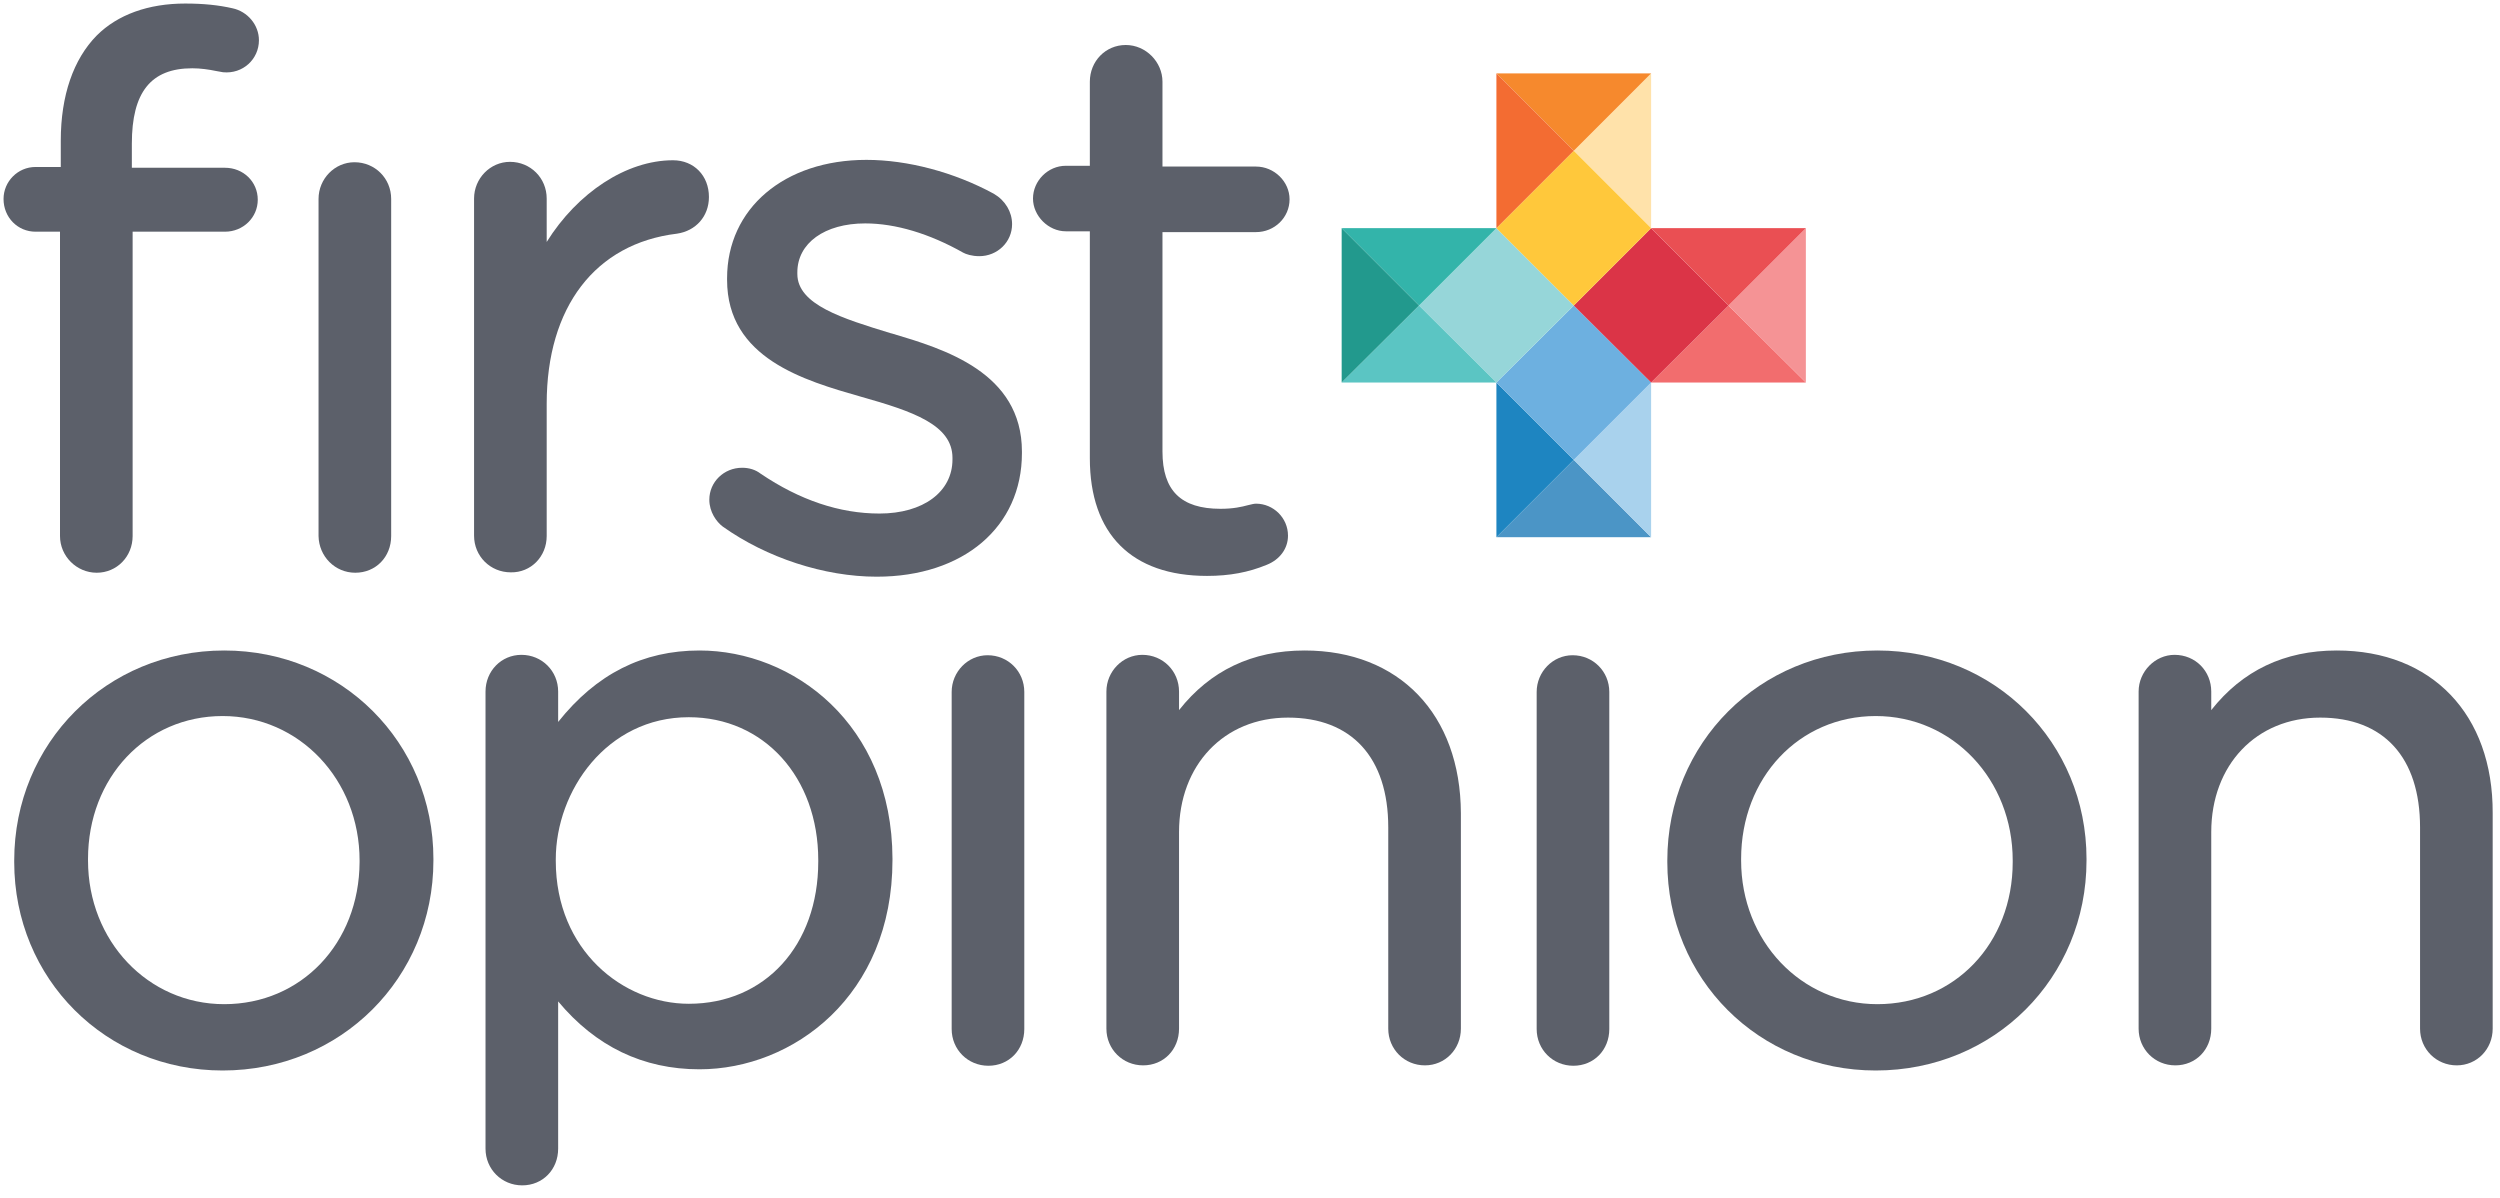 <?xml version="1.0" encoding="UTF-8" standalone="no"?>
<svg width="96px" height="46px" viewBox="0 0 96 46" version="1.1" xmlns="http://www.w3.org/2000/svg" xmlns:xlink="http://www.w3.org/1999/xlink">
    <!-- Generator: Sketch 3.8.3 (29802) - http://www.bohemiancoding.com/sketch -->
    <title>dark logo</title>
    <desc>Created with Sketch.</desc>
    <defs></defs>
    <g id="Home" stroke="none" stroke-width="1" fill="none" fill-rule="evenodd">
        <g id="1366w" transform="translate(-203, -5618)">
            <g id="companies" transform="translate(0, 5522)">
                <g id="left" transform="translate(203, 80)">
                    <g id="first-opinion">
                        <g id="dark-logo" transform="translate(0, 16)">
                            <path d="M2.304,8.897 L2.304,20.584 C2.304,21.357 2.941,21.993 3.714,21.993 C4.487,21.993 5.093,21.372 5.093,20.584 L5.093,8.897 L8.64,8.897 C9.337,8.897 9.898,8.352 9.898,7.67 C9.898,6.972 9.337,6.442 8.64,6.442 L5.063,6.442 L5.063,5.517 C5.063,3.547 5.79,2.622 7.382,2.622 C7.7,2.622 8.018,2.668 8.306,2.728 C8.382,2.743 8.473,2.759 8.564,2.774 C9.322,2.85 9.943,2.274 9.943,1.546 C9.943,0.955 9.504,0.44 8.928,0.318 C8.397,0.197 7.821,0.136 7.109,0.136 C5.699,0.136 4.517,0.561 3.714,1.364 C2.819,2.274 2.334,3.668 2.334,5.396 L2.334,6.412 L1.364,6.412 C0.682,6.412 0.136,6.972 0.136,7.639 C0.136,8.352 0.682,8.897 1.364,8.897 L2.304,8.897 L2.304,8.897 Z" id="Shape" fill="#5C606A"></path>
                            <path d="M13.642,21.993 C14.43,21.993 15.021,21.387 15.021,20.584 L15.021,7.639 C15.021,6.851 14.4,6.23 13.611,6.23 C12.853,6.23 12.232,6.866 12.232,7.639 L12.232,20.584 C12.247,21.372 12.869,21.993 13.642,21.993 L13.642,21.993 Z" id="Shape" fill="#5C606A"></path>
                            <path d="M20.993,20.584 L20.993,15.506 C20.993,11.792 22.857,9.352 25.995,8.973 C26.722,8.867 27.223,8.306 27.223,7.564 C27.223,6.745 26.647,6.154 25.843,6.154 C24.055,6.154 22.175,7.397 20.993,9.291 L20.993,7.624 C20.993,6.836 20.372,6.215 19.583,6.215 C18.825,6.215 18.204,6.851 18.204,7.624 L18.204,20.569 C18.204,21.357 18.825,21.978 19.614,21.978 C20.387,21.993 20.993,21.372 20.993,20.584 L20.993,20.584 Z" id="Shape" fill="#5C606A"></path>
                            <path d="M27.753,20.22 C29.436,21.417 31.649,22.145 33.665,22.145 C36.999,22.145 39.242,20.235 39.242,17.401 L39.242,17.34 C39.242,14.293 36.241,13.399 34.256,12.808 L34.195,12.793 C32.361,12.232 30.618,11.702 30.618,10.519 L30.618,10.459 C30.618,9.337 31.664,8.579 33.225,8.579 C34.392,8.579 35.696,8.973 36.984,9.701 C37.09,9.761 37.318,9.837 37.605,9.837 C38.303,9.837 38.864,9.291 38.864,8.609 C38.864,8.14 38.606,7.7 38.166,7.442 C36.635,6.609 34.847,6.139 33.27,6.139 C30.118,6.139 27.92,8.003 27.92,10.686 L27.92,10.747 C27.92,13.763 30.891,14.612 33.058,15.233 C35.044,15.794 36.575,16.309 36.575,17.583 L36.575,17.643 C36.575,18.886 35.453,19.72 33.771,19.72 C32.24,19.72 30.709,19.204 29.208,18.189 C29.011,18.037 28.769,17.962 28.496,17.962 C27.799,17.962 27.238,18.507 27.238,19.189 C27.238,19.659 27.511,20.038 27.753,20.22 L27.753,20.22 Z" id="Shape" fill="#5C606A"></path>
                            <path d="M46.351,22.115 C47.215,22.115 47.943,21.978 48.64,21.69 C49.14,21.493 49.459,21.069 49.459,20.569 C49.459,19.887 48.898,19.341 48.231,19.341 C48.14,19.341 48.049,19.371 47.913,19.401 C47.685,19.462 47.367,19.538 46.867,19.538 C45.351,19.538 44.639,18.841 44.639,17.34 L44.639,8.913 L48.231,8.913 C48.943,8.913 49.519,8.352 49.519,7.654 C49.519,6.972 48.928,6.396 48.231,6.396 L44.639,6.396 L44.639,3.138 C44.639,2.38 44.002,1.728 43.229,1.728 C42.456,1.728 41.85,2.349 41.85,3.138 L41.85,6.366 L40.925,6.366 C40.243,6.366 39.667,6.942 39.667,7.624 C39.667,8.291 40.258,8.882 40.925,8.882 L41.85,8.882 L41.85,17.598 C41.85,20.508 43.456,22.115 46.351,22.115 L46.351,22.115 Z" id="Shape" fill="#5C606A"></path>
                            <path d="M8.609,24.979 C4.092,24.979 0.546,28.526 0.546,33.043 L0.546,33.104 C0.546,37.59 4.062,41.107 8.549,41.107 C13.081,41.107 16.643,37.56 16.643,33.043 L16.643,32.982 C16.643,28.511 13.111,24.979 8.609,24.979 L8.609,24.979 Z M8.609,38.56 C5.684,38.56 3.38,36.135 3.38,33.043 L3.38,32.982 C3.38,29.86 5.608,27.496 8.549,27.496 C11.489,27.496 13.808,29.936 13.808,33.043 L13.808,33.104 C13.793,36.226 11.565,38.56 8.609,38.56 L8.609,38.56 Z" id="Shape" fill="#5C606A"></path>
                            <path d="M26.859,24.979 C24.691,24.979 22.903,25.874 21.433,27.723 L21.433,26.556 C21.433,25.768 20.811,25.146 20.023,25.146 C19.25,25.146 18.644,25.768 18.644,26.556 L18.644,44.108 C18.644,44.896 19.265,45.518 20.053,45.518 C20.841,45.518 21.433,44.911 21.433,44.108 L21.433,38.454 C22.873,40.182 24.691,41.061 26.859,41.061 C30.451,41.061 34.271,38.242 34.271,33.028 L34.271,32.967 C34.256,27.799 30.451,24.979 26.859,24.979 L26.859,24.979 Z M31.421,33.028 L31.421,33.089 C31.421,36.302 29.375,38.545 26.45,38.545 C23.934,38.545 21.342,36.499 21.342,33.058 L21.342,32.998 C21.342,30.375 23.297,27.541 26.45,27.541 C29.33,27.541 31.421,29.845 31.421,33.028 L31.421,33.028 Z" id="Shape" fill="#5C606A"></path>
                            <path d="M37.924,25.161 C37.166,25.161 36.544,25.798 36.544,26.571 L36.544,39.515 C36.544,40.304 37.166,40.925 37.954,40.925 C38.742,40.925 39.333,40.319 39.333,39.515 L39.333,26.571 C39.333,25.783 38.712,25.161 37.924,25.161 L37.924,25.161 Z" id="Shape" fill="#5C606A"></path>
                            <path d="M50.095,24.979 C48.079,24.979 46.473,25.752 45.275,27.268 L45.275,26.556 C45.275,25.768 44.654,25.146 43.866,25.146 C43.108,25.146 42.486,25.783 42.486,26.556 L42.486,39.5 C42.486,40.288 43.108,40.91 43.896,40.91 C44.684,40.91 45.275,40.304 45.275,39.5 L45.275,31.952 C45.275,29.375 47.003,27.556 49.459,27.556 C51.899,27.556 53.309,29.087 53.309,31.77 L53.309,39.5 C53.309,40.288 53.93,40.91 54.718,40.91 C55.491,40.91 56.098,40.288 56.098,39.5 L56.098,31.224 C56.082,27.435 53.733,24.979 50.095,24.979 L50.095,24.979 Z" id="Shape" fill="#5C606A"></path>
                            <path d="M60.387,25.161 C59.629,25.161 59.008,25.798 59.008,26.571 L59.008,39.515 C59.008,40.304 59.629,40.925 60.417,40.925 C61.206,40.925 61.797,40.319 61.797,39.515 L61.797,26.571 C61.797,25.783 61.175,25.161 60.387,25.161 L60.387,25.161 Z" id="Shape" fill="#5C606A"></path>
                            <path d="M72.089,24.979 C67.572,24.979 64.025,28.526 64.025,33.043 L64.025,33.104 C64.025,37.59 67.541,41.107 72.028,41.107 C76.575,41.107 80.122,37.56 80.122,33.043 L80.122,32.982 C80.122,28.511 76.605,24.979 72.089,24.979 L72.089,24.979 Z M72.089,38.56 C69.163,38.56 66.859,36.135 66.859,33.043 L66.859,32.982 C66.859,29.86 69.087,27.496 72.028,27.496 C74.984,27.496 77.288,29.936 77.288,33.043 L77.288,33.104 C77.288,36.226 75.059,38.56 72.089,38.56 L72.089,38.56 Z" id="Shape" fill="#5C606A"></path>
                            <path d="M89.732,24.979 C87.716,24.979 86.109,25.752 84.912,27.268 L84.912,26.556 C84.912,25.768 84.305,25.146 83.502,25.146 C82.759,25.146 82.123,25.783 82.123,26.556 L82.123,39.5 C82.123,40.288 82.744,40.91 83.532,40.91 C84.321,40.91 84.912,40.304 84.912,39.5 L84.912,31.952 C84.912,29.375 86.64,27.556 89.095,27.556 C91.536,27.556 92.93,29.087 92.93,31.77 L92.93,39.5 C92.93,40.288 93.551,40.91 94.34,40.91 C95.113,40.91 95.719,40.288 95.719,39.5 L95.719,31.224 C95.734,27.435 93.385,24.979 89.732,24.979 L89.732,24.979 Z" id="Shape" fill="#5C606A"></path>
                            <polygon id="Shape" fill="#4B95C6" points="60.433 17.658 57.462 20.629 63.403 20.629"></polygon>
                            <polygon id="Shape" fill="#A9D2ED" points="60.433 17.658 63.403 20.629 63.403 14.688"></polygon>
                            <polygon id="Shape" fill="#1E85C1" points="57.462 14.688 57.462 20.629 60.433 17.658"></polygon>
                            <polygon id="Shape" fill="#6DB0E0" points="63.403 14.688 60.433 17.658 57.462 14.688 60.433 11.732"></polygon>
                            <polygon id="Shape" fill="#F26D6E" points="66.374 11.732 63.403 14.688 69.345 14.688"></polygon>
                            <polygon id="Shape" fill="#DB3447" points="66.374 11.732 63.403 14.688 60.433 11.732 63.403 8.761"></polygon>
                            <polygon id="Shape" fill="#96D6D9" points="60.433 11.732 57.462 14.688 54.491 11.732 57.462 8.761"></polygon>
                            <polygon id="Shape" fill="#33B4AA" points="51.52 8.761 54.491 11.732 57.462 8.761"></polygon>
                            <polygon id="Shape" fill="#5BC5C3" points="54.491 11.732 51.52 14.688 57.462 14.688"></polygon>
                            <polygon id="Shape" fill="#22998D" points="51.52 8.761 51.52 14.688 54.491 11.732"></polygon>
                            <polygon id="Shape" fill="#FFE2AA" points="60.433 5.79 63.403 8.761 63.403 2.819"></polygon>
                            <polygon id="Shape" fill="#F6892D" points="57.462 2.819 60.433 5.79 63.403 2.819"></polygon>
                            <polygon id="Shape" fill="#FFC83B" points="63.403 8.761 60.433 11.732 57.462 8.761 60.433 5.79"></polygon>
                            <polygon id="Shape" fill="#F36C32" points="57.462 2.819 57.462 8.761 60.433 5.79"></polygon>
                            <polygon id="Shape" fill="#F59395" points="66.374 11.732 69.345 14.688 69.345 8.761"></polygon>
                            <polygon id="Shape" fill="#EA4F53" points="63.403 8.761 66.374 11.732 69.345 8.761"></polygon>
                        </g>
                    </g>
                </g>
            </g>
        </g>
    </g>
</svg>